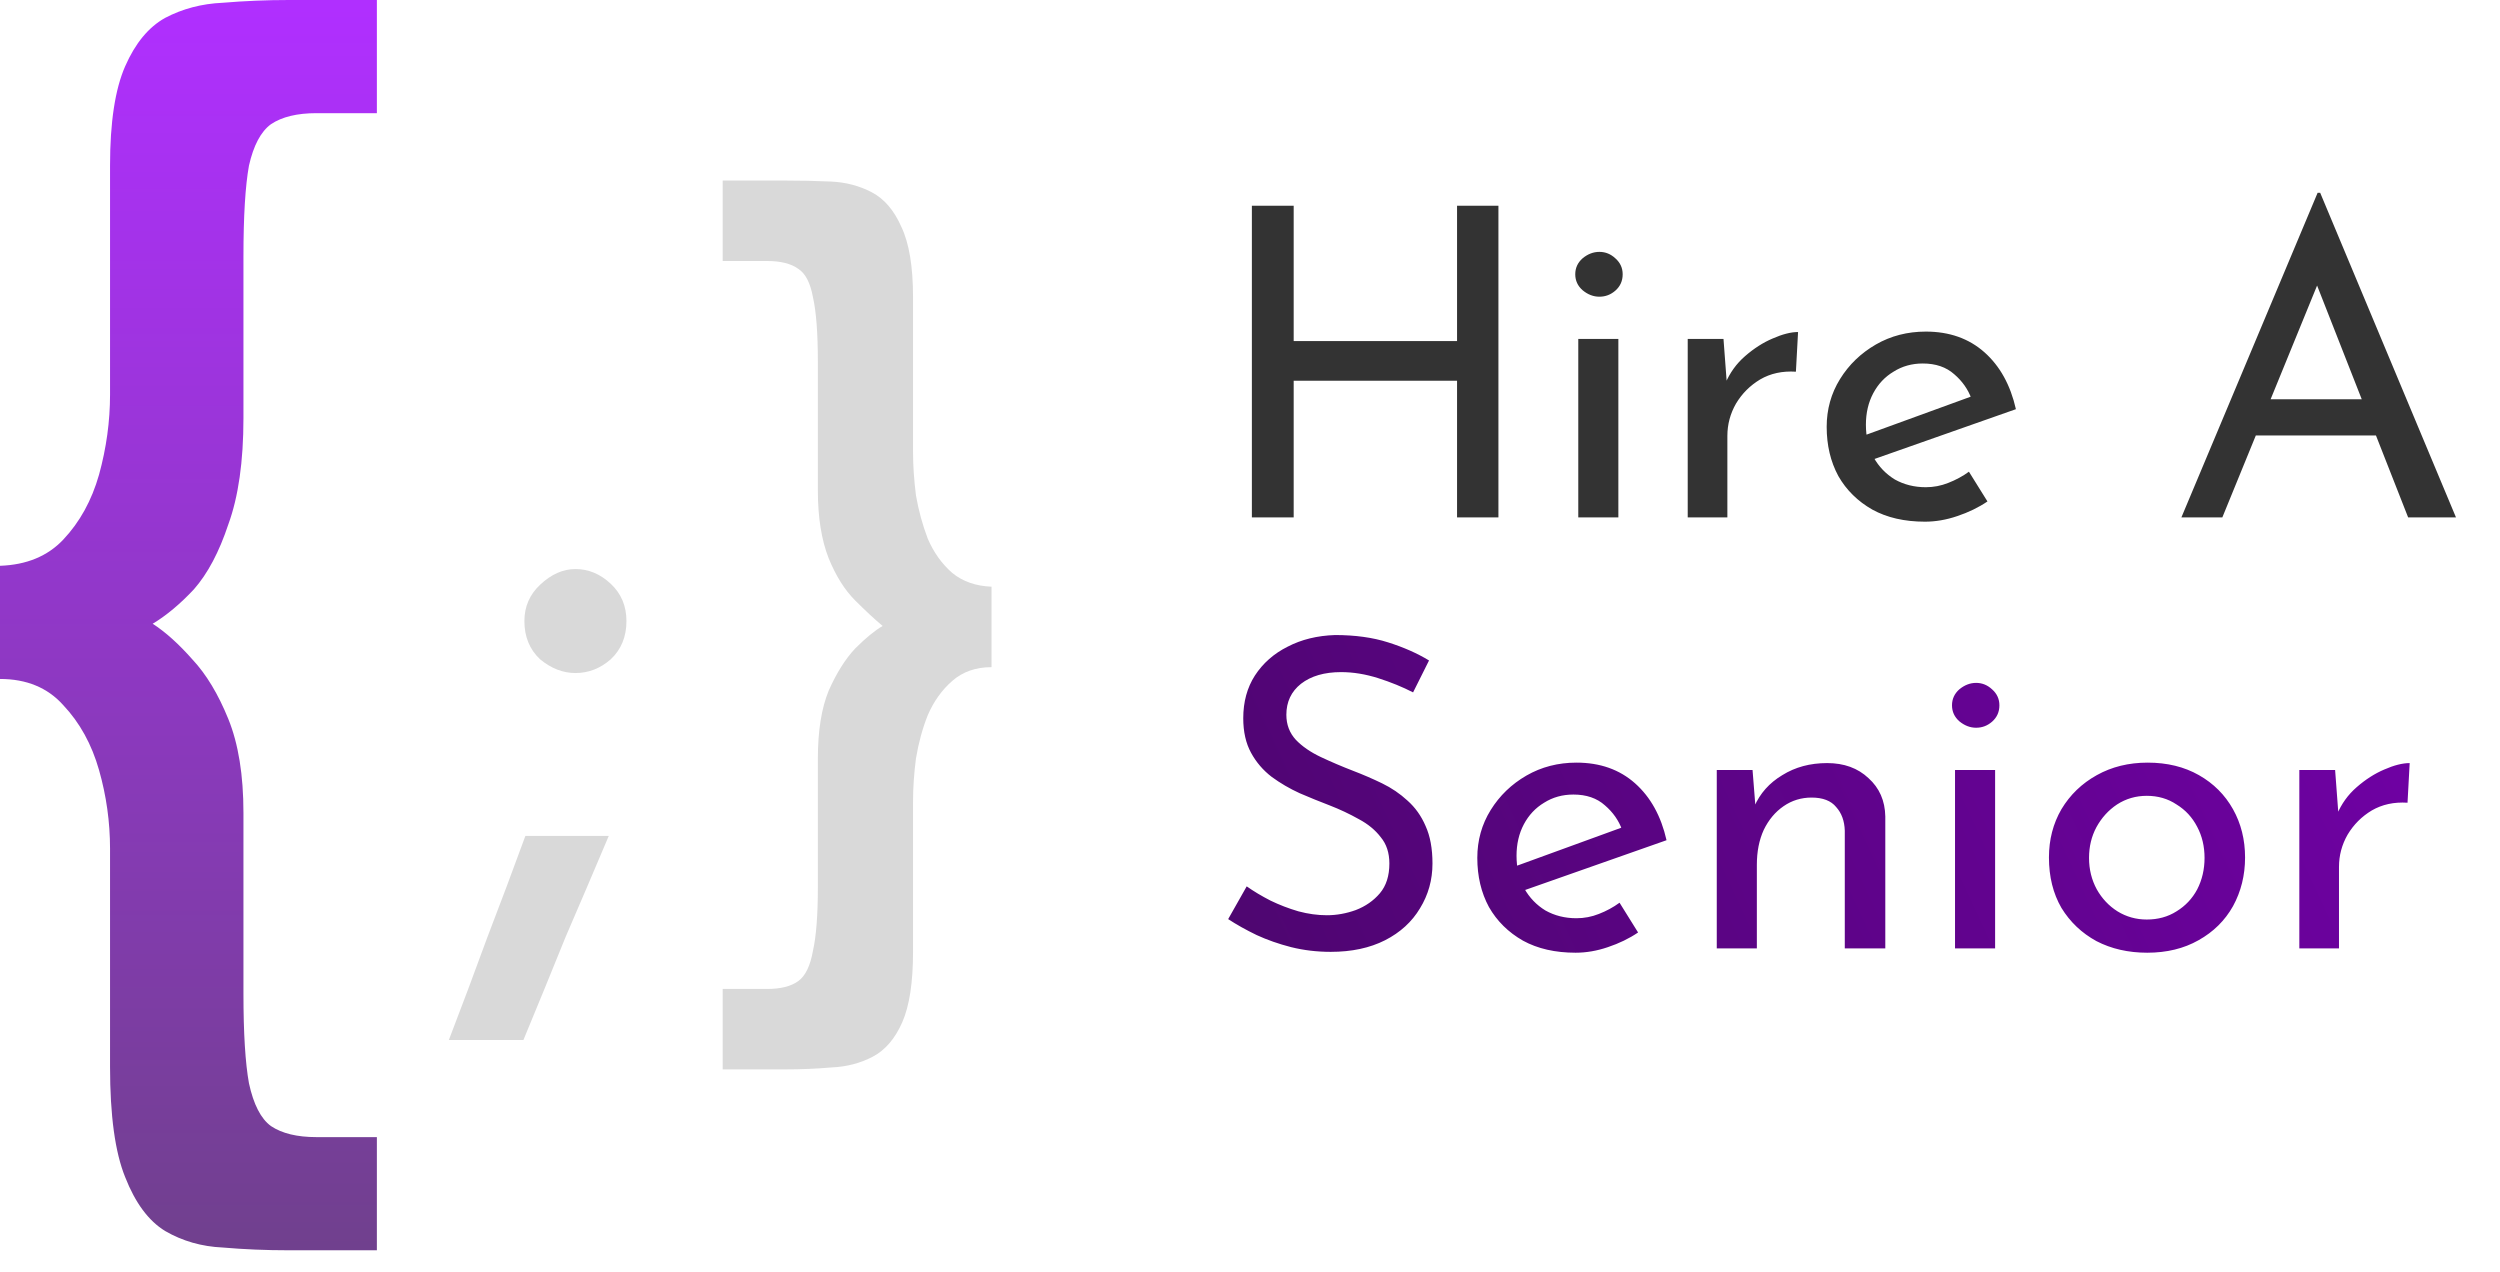 <svg width="116" height="59" viewBox="0 0 116 59" fill="none" xmlns="http://www.w3.org/2000/svg">
<path d="M14.679 5.251C13.786 5.251 13.084 5.421 12.573 5.763C12.105 6.104 11.764 6.745 11.552 7.684C11.382 8.623 11.296 10.032 11.296 11.91V19.402C11.296 21.408 11.062 23.052 10.594 24.332C10.169 25.613 9.637 26.616 8.999 27.342C8.361 28.025 7.722 28.558 7.084 28.942C7.68 29.327 8.297 29.882 8.935 30.607C9.573 31.29 10.126 32.208 10.594 33.361C11.062 34.513 11.296 35.965 11.296 37.715V46.103C11.296 47.939 11.382 49.326 11.552 50.265C11.764 51.247 12.105 51.909 12.573 52.25C13.084 52.592 13.786 52.762 14.679 52.762H17.487V58.013H13.403C12.339 58.013 11.318 57.97 10.339 57.885C9.361 57.842 8.467 57.586 7.659 57.117C6.893 56.647 6.276 55.815 5.808 54.619C5.34 53.467 5.106 51.759 5.106 49.497V39.38C5.106 38.142 4.936 36.925 4.595 35.73C4.255 34.535 3.702 33.532 2.936 32.72C2.212 31.909 1.234 31.504 0 31.504V26.253C1.234 26.21 2.212 25.805 2.936 25.037C3.702 24.226 4.255 23.222 4.595 22.027C4.936 20.789 5.106 19.551 5.106 18.313V7.684C5.106 5.678 5.34 4.141 5.808 3.074C6.276 2.006 6.893 1.259 7.659 0.832C8.467 0.406 9.361 0.171 10.339 0.128C11.36 0.043 12.381 0 13.403 0H17.487V5.251H14.679Z" fill="url(#paint0_linear_72_56)"/>
<path d="M24.332 28.817C24.332 28.149 24.575 27.588 25.061 27.132C25.577 26.647 26.123 26.404 26.7 26.404C27.306 26.404 27.853 26.632 28.338 27.087C28.824 27.542 29.067 28.119 29.067 28.817C29.067 29.545 28.824 30.137 28.338 30.592C27.853 31.017 27.306 31.229 26.7 31.229C26.123 31.229 25.577 31.017 25.061 30.592C24.575 30.137 24.332 29.545 24.332 28.817ZM28.247 38.786C27.58 40.364 26.912 41.927 26.244 43.475C25.607 45.053 24.954 46.646 24.287 48.255H20.827C21.434 46.677 22.026 45.099 22.602 43.52C23.209 41.942 23.801 40.364 24.378 38.786H28.247Z" fill="#D9D9D9"/>
<path d="M35.582 45.888C36.219 45.888 36.705 45.766 37.039 45.523C37.373 45.281 37.6 44.81 37.722 44.112C37.873 43.444 37.949 42.458 37.949 41.153V35.19C37.949 33.915 38.116 32.868 38.45 32.049C38.814 31.229 39.224 30.577 39.679 30.091C40.165 29.606 40.59 29.257 40.954 29.044C40.59 28.741 40.165 28.346 39.679 27.861C39.194 27.375 38.784 26.723 38.45 25.903C38.116 25.053 37.949 24.006 37.949 22.762V16.799C37.949 15.463 37.873 14.462 37.722 13.794C37.6 13.127 37.373 12.687 37.039 12.474C36.705 12.231 36.219 12.11 35.582 12.11H33.533V8.377H36.401C37.13 8.377 37.843 8.392 38.541 8.423C39.239 8.453 39.876 8.62 40.453 8.923C41.029 9.227 41.485 9.758 41.819 10.517C42.183 11.275 42.365 12.368 42.365 13.794V20.987C42.365 21.594 42.41 22.262 42.501 22.99C42.623 23.688 42.805 24.355 43.048 24.993C43.321 25.63 43.7 26.161 44.186 26.586C44.671 26.981 45.278 27.193 46.007 27.223V30.956C45.278 30.956 44.671 31.169 44.186 31.593C43.7 32.018 43.321 32.55 43.048 33.187C42.805 33.794 42.623 34.461 42.501 35.19C42.41 35.888 42.365 36.555 42.365 37.193V44.158C42.365 45.584 42.198 46.677 41.864 47.435C41.53 48.194 41.075 48.725 40.498 49.029C39.922 49.332 39.285 49.499 38.587 49.529C37.889 49.59 37.16 49.62 36.401 49.62H33.533V45.888H35.582Z" fill="#D9D9D9"/>
<path d="M69.527 9.547V24.006H67.607V17.666H60.027V24.006H58.087V9.547H60.027V15.826H67.607V9.547H69.527ZM73.232 15.726H75.092V24.006H73.232V15.726ZM73.092 12.726C73.092 12.433 73.205 12.187 73.432 11.986C73.672 11.787 73.932 11.687 74.212 11.687C74.492 11.687 74.739 11.787 74.952 11.986C75.179 12.187 75.292 12.433 75.292 12.726C75.292 13.033 75.179 13.287 74.952 13.486C74.739 13.673 74.492 13.767 74.212 13.767C73.932 13.767 73.672 13.666 73.432 13.466C73.205 13.267 73.092 13.02 73.092 12.726ZM79.97 15.726L80.15 18.127L80.05 17.806C80.263 17.3 80.57 16.873 80.97 16.526C81.383 16.166 81.81 15.893 82.25 15.707C82.704 15.507 83.097 15.406 83.43 15.406L83.33 17.247C82.704 17.206 82.15 17.326 81.67 17.607C81.204 17.887 80.83 18.26 80.55 18.727C80.284 19.193 80.15 19.693 80.15 20.227V24.006H78.31V15.726H79.97ZM89.318 24.206C88.371 24.206 87.558 24.02 86.878 23.646C86.198 23.26 85.671 22.74 85.298 22.087C84.938 21.42 84.758 20.66 84.758 19.806C84.758 18.993 84.965 18.253 85.378 17.587C85.791 16.92 86.345 16.387 87.038 15.986C87.731 15.586 88.505 15.386 89.358 15.386C90.451 15.386 91.358 15.707 92.078 16.346C92.798 16.986 93.285 17.866 93.538 18.986L86.718 21.387L86.278 20.287L91.878 18.247L91.478 18.506C91.318 18.067 91.052 17.686 90.678 17.366C90.305 17.033 89.818 16.866 89.218 16.866C88.712 16.866 88.258 16.993 87.858 17.247C87.458 17.486 87.145 17.82 86.918 18.247C86.692 18.673 86.578 19.16 86.578 19.706C86.578 20.28 86.698 20.787 86.938 21.227C87.178 21.653 87.505 21.993 87.918 22.247C88.345 22.486 88.825 22.607 89.358 22.607C89.718 22.607 90.065 22.54 90.398 22.407C90.745 22.273 91.065 22.1 91.358 21.887L92.218 23.267C91.805 23.547 91.338 23.773 90.818 23.947C90.311 24.12 89.811 24.206 89.318 24.206ZM101.217 24.006L107.537 8.947H107.657L113.957 24.006H111.737L107.017 11.986L108.397 11.086L103.117 24.006H101.217ZM104.917 18.526H110.297L110.937 20.206H104.357L104.917 18.526Z" fill="#333333"/>
<path d="M65.567 32.127C65.073 31.873 64.533 31.653 63.947 31.466C63.36 31.28 62.787 31.186 62.227 31.186C61.453 31.186 60.833 31.366 60.367 31.727C59.913 32.087 59.687 32.566 59.687 33.166C59.687 33.62 59.833 34.007 60.127 34.327C60.42 34.633 60.807 34.9 61.287 35.127C61.767 35.353 62.267 35.566 62.787 35.767C63.24 35.94 63.687 36.133 64.127 36.346C64.567 36.56 64.96 36.827 65.307 37.147C65.667 37.467 65.947 37.86 66.147 38.327C66.36 38.793 66.467 39.373 66.467 40.066C66.467 40.827 66.273 41.52 65.887 42.147C65.513 42.773 64.973 43.267 64.267 43.627C63.56 43.986 62.72 44.166 61.747 44.166C61.107 44.166 60.493 44.093 59.907 43.947C59.333 43.8 58.8 43.613 58.307 43.386C57.813 43.147 57.373 42.9 56.987 42.647L57.847 41.127C58.167 41.353 58.533 41.573 58.947 41.786C59.36 41.986 59.793 42.153 60.247 42.286C60.7 42.407 61.14 42.467 61.567 42.467C62.02 42.467 62.467 42.386 62.907 42.227C63.36 42.053 63.733 41.793 64.027 41.447C64.32 41.1 64.467 40.64 64.467 40.066C64.467 39.573 64.333 39.166 64.067 38.846C63.813 38.513 63.473 38.233 63.047 38.007C62.62 37.767 62.167 37.553 61.687 37.367C61.233 37.193 60.773 37.007 60.307 36.806C59.84 36.593 59.407 36.34 59.007 36.047C58.607 35.74 58.287 35.367 58.047 34.926C57.807 34.486 57.687 33.953 57.687 33.327C57.687 32.566 57.867 31.907 58.227 31.346C58.6 30.773 59.107 30.326 59.747 30.006C60.387 29.673 61.12 29.493 61.947 29.466C62.88 29.466 63.7 29.58 64.407 29.806C65.127 30.033 65.76 30.313 66.307 30.646L65.567 32.127ZM73.107 44.206C72.161 44.206 71.347 44.02 70.667 43.647C69.987 43.26 69.461 42.74 69.087 42.087C68.727 41.42 68.547 40.66 68.547 39.806C68.547 38.993 68.754 38.253 69.167 37.587C69.581 36.92 70.134 36.386 70.827 35.986C71.521 35.587 72.294 35.386 73.147 35.386C74.241 35.386 75.147 35.706 75.867 36.346C76.587 36.986 77.074 37.867 77.327 38.986L70.507 41.386L70.067 40.286L75.667 38.246L75.267 38.507C75.107 38.066 74.841 37.687 74.467 37.367C74.094 37.033 73.607 36.867 73.007 36.867C72.501 36.867 72.047 36.993 71.647 37.246C71.247 37.486 70.934 37.82 70.707 38.246C70.481 38.673 70.367 39.16 70.367 39.706C70.367 40.28 70.487 40.786 70.727 41.227C70.967 41.653 71.294 41.993 71.707 42.246C72.134 42.486 72.614 42.606 73.147 42.606C73.507 42.606 73.854 42.54 74.187 42.407C74.534 42.273 74.854 42.1 75.147 41.886L76.007 43.267C75.594 43.547 75.127 43.773 74.607 43.947C74.101 44.12 73.601 44.206 73.107 44.206ZM81.318 35.727L81.478 37.746L81.398 37.426C81.665 36.813 82.098 36.327 82.698 35.967C83.298 35.593 83.991 35.407 84.778 35.407C85.564 35.407 86.204 35.64 86.698 36.106C87.204 36.56 87.465 37.153 87.478 37.886V44.007H85.598V38.547C85.585 38.093 85.451 37.727 85.198 37.447C84.958 37.153 84.578 37.007 84.058 37.007C83.578 37.007 83.144 37.14 82.758 37.407C82.371 37.673 82.064 38.04 81.838 38.507C81.624 38.973 81.518 39.513 81.518 40.127V44.007H79.658V35.727H81.318ZM90.713 35.727H92.573V44.007H90.713V35.727ZM90.573 32.727C90.573 32.433 90.686 32.187 90.912 31.986C91.153 31.787 91.412 31.686 91.692 31.686C91.972 31.686 92.219 31.787 92.433 31.986C92.659 32.187 92.772 32.433 92.772 32.727C92.772 33.033 92.659 33.286 92.433 33.486C92.219 33.673 91.972 33.767 91.692 33.767C91.412 33.767 91.153 33.666 90.912 33.467C90.686 33.267 90.573 33.02 90.573 32.727ZM95.071 39.786C95.071 38.96 95.264 38.213 95.651 37.547C96.051 36.88 96.597 36.353 97.291 35.967C97.984 35.58 98.771 35.386 99.651 35.386C100.557 35.386 101.351 35.58 102.031 35.967C102.711 36.353 103.237 36.88 103.611 37.547C103.984 38.213 104.171 38.96 104.171 39.786C104.171 40.613 103.984 41.367 103.611 42.047C103.237 42.713 102.704 43.24 102.011 43.627C101.331 44.013 100.537 44.206 99.631 44.206C98.751 44.206 97.964 44.026 97.271 43.666C96.591 43.293 96.051 42.78 95.651 42.127C95.264 41.46 95.071 40.68 95.071 39.786ZM96.931 39.806C96.931 40.34 97.051 40.827 97.291 41.267C97.531 41.693 97.851 42.033 98.251 42.286C98.664 42.54 99.117 42.666 99.611 42.666C100.131 42.666 100.591 42.54 100.991 42.286C101.404 42.033 101.724 41.693 101.951 41.267C102.177 40.827 102.291 40.34 102.291 39.806C102.291 39.273 102.177 38.793 101.951 38.367C101.724 37.926 101.404 37.58 100.991 37.327C100.591 37.06 100.131 36.926 99.611 36.926C99.104 36.926 98.644 37.06 98.231 37.327C97.831 37.593 97.511 37.947 97.271 38.386C97.044 38.813 96.931 39.286 96.931 39.806ZM108.349 35.727L108.529 38.127L108.429 37.806C108.642 37.3 108.949 36.873 109.349 36.526C109.762 36.166 110.189 35.893 110.629 35.706C111.082 35.507 111.476 35.407 111.809 35.407L111.709 37.246C111.082 37.206 110.529 37.327 110.049 37.606C109.582 37.886 109.209 38.26 108.929 38.727C108.662 39.193 108.529 39.693 108.529 40.227V44.007H106.689V35.727H108.349Z" fill="url(#paint1_linear_72_56)"/>
<defs>
<linearGradient id="paint0_linear_72_56" x1="9.179" y1="0.32" x2="9.179" y2="64.352" gradientUnits="userSpaceOnUse">
<stop stop-color="#B02FFF"/>
<stop offset="1" stop-color="#694281"/>
</linearGradient>
<linearGradient id="paint1_linear_72_56" x1="56.007" y1="49.007" x2="119.779" y2="19.269" gradientUnits="userSpaceOnUse">
<stop stop-color="#4C066D"/>
<stop offset="1" stop-color="#7700B0"/>
</linearGradient>
</defs>
</svg>
